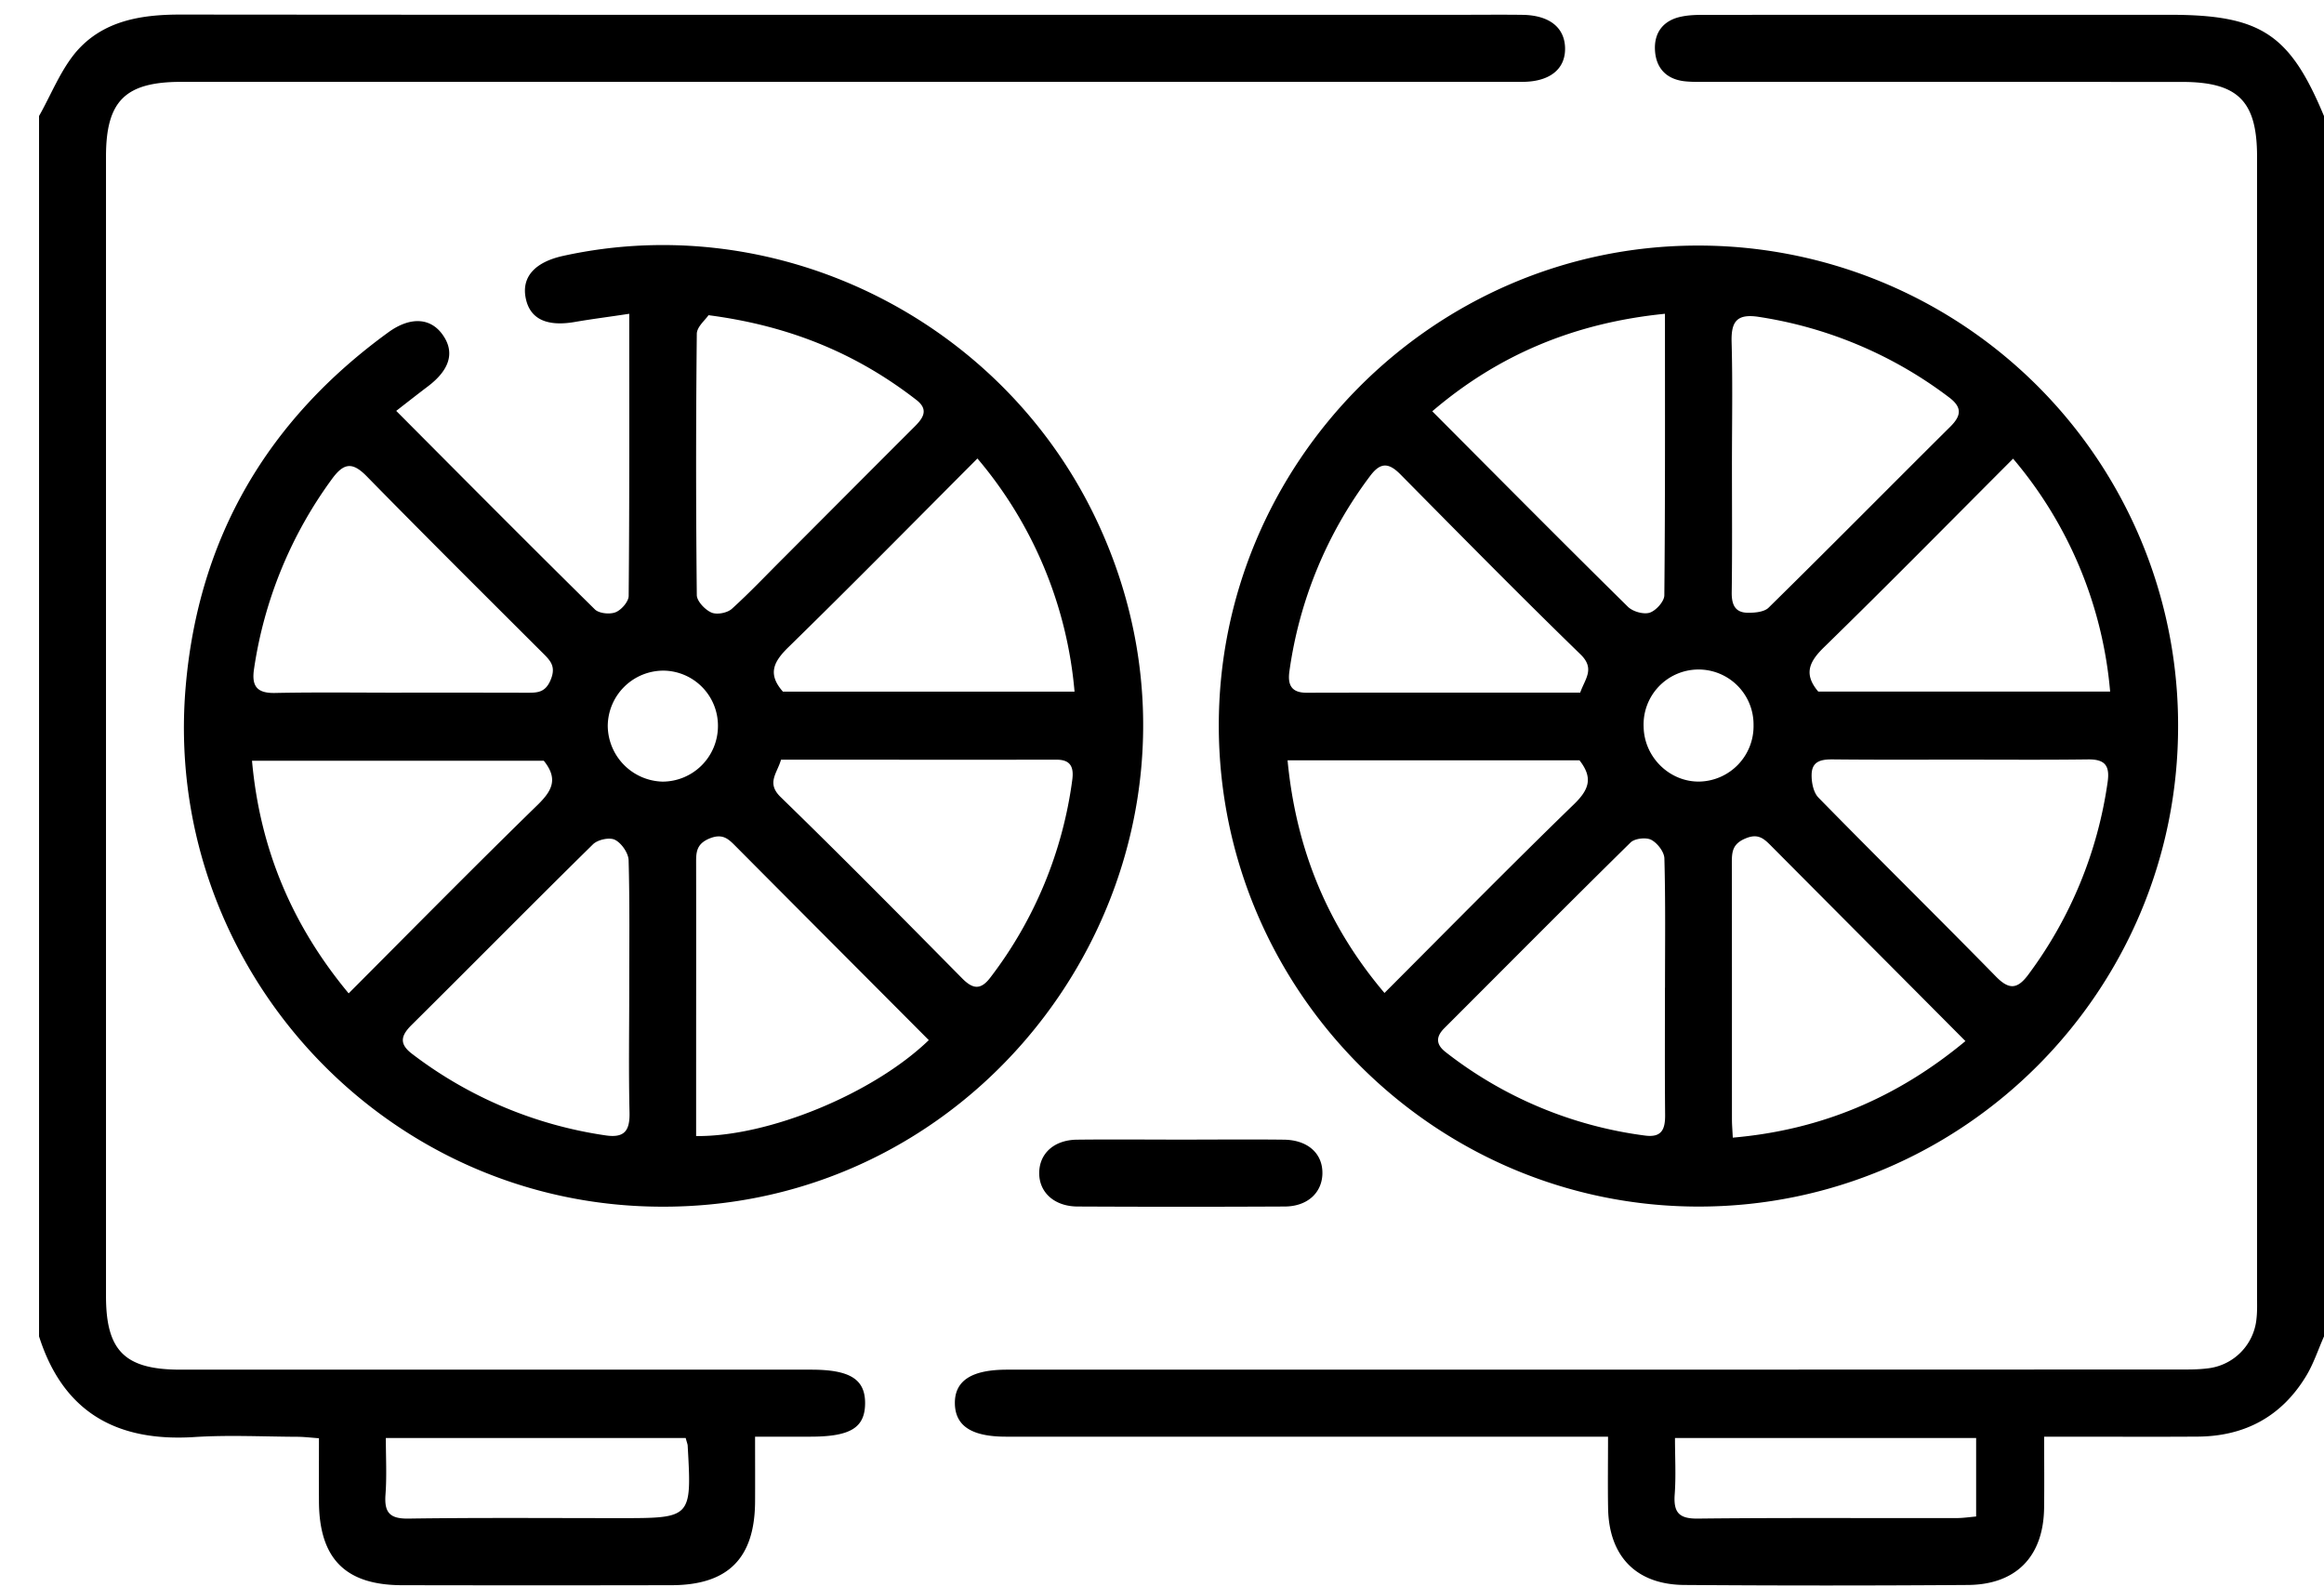 <svg xmlns="http://www.w3.org/2000/svg" width="41" height="28" viewBox="0 0 41 28"><g><g><path d="M.688 2.048c.217-.383.38-.81.66-1.139C1.818.368 2.48.257 3.177.257c7.543.007 15.086.004 22.629.004.354 0 .708-.004 1.062.001.468.009.735.224.743.584.008.373-.27.598-.759.598H3.2c-.991 0-1.33.336-1.33 1.317v20.101c0 .966.331 1.296 1.303 1.299H14.31c.687 0 .957.17.952.6-.005.427-.263.582-.968.582h-.973c0 .4.002.774 0 1.148-.006.997-.477 1.47-1.474 1.472-1.587.003-3.174.003-4.762 0-.997-.004-1.455-.474-1.458-1.482-.002-.354 0-.707 0-1.11-.145-.011-.27-.026-.394-.026-.603-.003-1.209-.034-1.81.005-1.362.085-2.307-.434-2.734-1.776V2.048zm11.409 23.318h-5.29c0 .347.018.674-.006.996-.024.32.074.432.41.426 1.243-.018 2.487-.008 3.73-.008 1.263 0 1.263 0 1.191-1.28-.001-.024-.013-.05-.035-.134zM41 23.574c-.105.238-.186.488-.32.707-.432.708-1.078 1.054-1.902 1.061-.748.005-1.496.001-2.244.001h-.471c0 .452.004.854-.001 1.257-.011.854-.49 1.352-1.342 1.359a341.96 341.96 0 0 1-4.999 0c-.852-.004-1.336-.502-1.351-1.352-.007-.404-.001-.808-.001-1.264h-10.62c-.606 0-.894-.188-.903-.58-.008-.405.291-.602.92-.602 6.875 0 13.75 0 20.625-.003.184 0 .369.004.55-.019a.974.974 0 0 0 .868-.878c.015-.13.01-.261.01-.394V2.763c0-.983-.338-1.318-1.328-1.318l-8.345-.001c-.144 0-.29.005-.432-.011-.319-.038-.5-.234-.517-.548-.017-.313.15-.527.462-.591.152-.033.312-.032.469-.032l8.148-.001c1.608 0 2.12.336 2.724 1.787v21.526zm-6.138 1.792H29.55c0 .345.019.673-.005.995-.023.32.076.432.412.427 1.518-.017 3.037-.006 4.556-.009.112 0 .225-.016.35-.028v-1.385zm-13.36-12.552c-.01-4.645 3.78-8.465 8.419-8.482a8.462 8.462 0 0 1 8.505 8.465c.008 4.675-3.782 8.482-8.448 8.487-4.658.006-8.466-3.798-8.476-8.47zm14.013-4.723c-1.134 1.135-2.22 2.238-3.327 3.318-.266.257-.377.476-.11.791h5.149a7.316 7.316 0 0 0-1.712-4.109zm-4.96.108c0 .75.006 1.498-.004 2.246-.003.202.047.35.256.363.132.005.312-.008.394-.088 1.077-1.058 2.137-2.132 3.208-3.195.192-.192.21-.338-.019-.512a7.394 7.394 0 0 0-3.366-1.424c-.384-.058-.485.084-.475.445.02.72.006 1.443.006 2.165zm4.119 10.166c-1.163-1.17-2.291-2.3-3.417-3.433-.133-.134-.236-.24-.467-.14-.226.095-.237.236-.237.428.003 1.507.001 3.015.002 4.522 0 .1.009.199.015.326 1.56-.135 2.903-.706 4.104-1.703zm-5.3-.94c0-.761.01-1.523-.011-2.283-.003-.115-.124-.272-.233-.328-.092-.047-.291-.024-.364.048-1.103 1.085-2.192 2.183-3.287 3.277-.159.16-.139.295.03.424a7.212 7.212 0 0 0 3.509 1.468c.295.04.36-.105.358-.362-.007-.747-.003-1.497-.003-2.243zm-1.496-5.207c.086-.247.268-.422.002-.678-1.072-1.042-2.122-2.108-3.172-3.17-.205-.207-.35-.222-.534.023a7.417 7.417 0 0 0-1.426 3.447c-.034.241.033.38.304.38 1.598-.004 3.196-.002 4.826-.002zm-5.163 1.194c.15 1.569.706 2.92 1.71 4.104 1.135-1.136 2.227-2.246 3.346-3.332.264-.257.336-.464.094-.772h-5.15zm11.842-.012c-.733 0-1.467.004-2.2-.004-.201-.003-.385.015-.396.253-.006.14.028.326.119.42 1.036 1.058 2.092 2.096 3.129 3.154.24.247.387.226.583-.042a7.422 7.422 0 0 0 1.39-3.379c.044-.296-.045-.41-.346-.406-.76.01-1.519.004-2.279.004zm-5.184-7.865c-1.58.158-2.93.715-4.105 1.72 1.165 1.169 2.3 2.314 3.45 3.447.086.086.276.14.385.106.111-.035.258-.199.259-.306.016-1.64.011-3.281.011-4.967zm1.563 7.255a.97.97 0 1 0-1.939.033c.01.535.46.975.989.964a.977.977 0 0 0 .95-.997zM6.99 7.248c1.185 1.19 2.339 2.353 3.506 3.503.073.07.262.09.364.049.102-.04.23-.187.231-.288.015-1.64.01-3.28.01-4.977-.337.052-.643.09-.946.142-.5.09-.8-.044-.878-.407-.082-.376.15-.644.657-.756 3.79-.834 7.741 1.123 9.413 4.665 2.727 5.777-1.693 12.402-8.071 12.097-4.756-.228-8.41-4.407-8-9.167.226-2.628 1.447-4.701 3.574-6.246.392-.285.754-.259.966.052.21.303.117.61-.266.9-.185.14-.367.283-.56.433zm10.254.84c-1.133 1.135-2.218 2.237-3.324 3.318-.264.256-.39.475-.108.794h5.145a7.334 7.334 0 0 0-1.713-4.112zM12.499 5.56c-.053.082-.204.203-.206.328a216.422 216.422 0 0 0 0 4.61c.002.108.145.258.257.307.095.043.279.008.36-.064.321-.29.618-.606.924-.91.76-.762 1.52-1.525 2.282-2.286.154-.151.285-.307.055-.487-1.048-.814-2.228-1.31-3.672-1.498zm3.887 12.788c-1.142-1.147-2.27-2.276-3.397-3.41-.13-.13-.23-.243-.465-.15-.254.102-.243.265-.243.464.002 1.207 0 2.413 0 3.618v1.17c1.278.014 3.125-.748 4.105-1.692zm-9.298-6.13c.733 0 1.467 0 2.2.002.187 0 .332.004.428-.23.094-.229 0-.331-.135-.465-1.039-1.037-2.081-2.072-3.108-3.12-.25-.256-.403-.247-.614.041a7.511 7.511 0 0 0-1.376 3.345c-.047.3.037.439.365.433.746-.015 1.493-.005 2.24-.005zm2.506 1.202H4.446c.14 1.563.712 2.908 1.705 4.103 1.122-1.125 2.217-2.236 3.335-3.326.255-.25.365-.457.108-.777zm1.507 4.038c0-.762.01-1.524-.011-2.284-.004-.127-.126-.302-.24-.359-.096-.05-.306-.004-.39.08-1.075 1.057-2.134 2.13-3.205 3.192-.195.195-.206.338.02.507a7.363 7.363 0 0 0 3.4 1.433c.341.053.439-.078.431-.405-.017-.72-.005-1.443-.005-2.164zm2.678-4.057c-.072.247-.261.413-.006.66 1.08 1.05 2.14 2.123 3.2 3.196.19.193.33.213.504-.02a7.312 7.312 0 0 0 1.44-3.48c.03-.224-.028-.358-.281-.356-1.61.002-3.22 0-4.857 0zm-1.113-.584a.971.971 0 0 0-.96-.987.983.983 0 0 0-.984.968.993.993 0 0 0 .966.99.98.98 0 0 0 .978-.971zm8.18 7.286c.603 0 1.205-.006 1.808.001.421.006.684.246.676.602-.009.337-.266.575-.664.577-1.218.006-2.437.006-3.655 0-.416-.002-.685-.255-.677-.604.008-.338.267-.57.665-.575.615-.007 1.231-.001 1.847-.001z"/></g></g></svg>